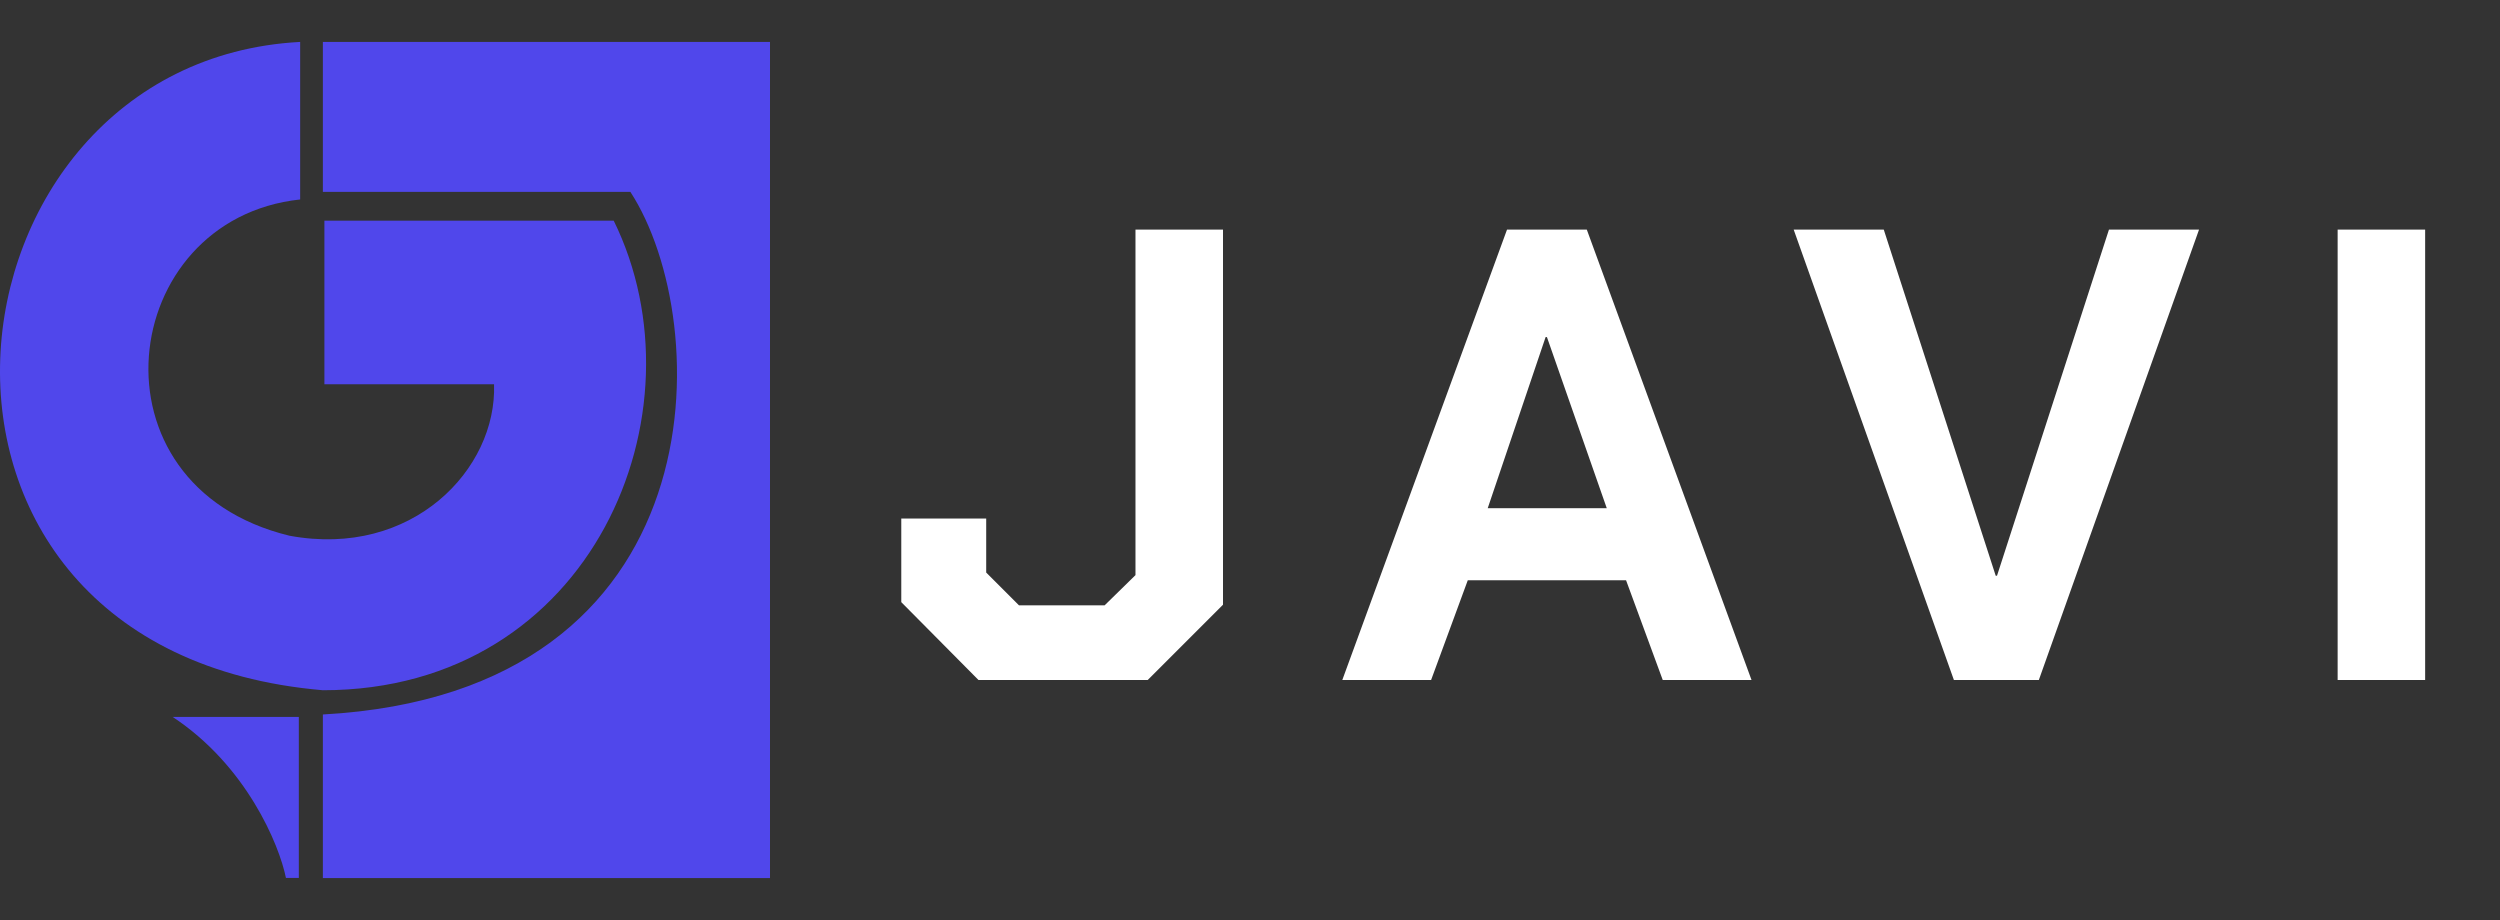 <svg width="125" height="46" viewBox="0 0 125 46" fill="none" xmlns="http://www.w3.org/2000/svg">
<rect x="0" y="0" width="125" height="46" fill="#333333" stroke="none"/>
<path d="M15.008 9.973V2.096C-3.472 3.081 -6.881 32.543 16.144 34.512C29.656 34.512 35.382 20.576 30.686 11.033H16.22V19.213H24.702C24.854 23.454 20.613 27.923 14.478 26.787C4.177 24.288 5.844 10.958 15.008 9.973Z" fill="#5047EB"/>
<path d="M16.144 2.096V9.594H31.519C35.76 16.108 36.078 34.633 16.144 35.724V43.904H38.5V2.096H16.144Z" fill="#5047EB"/>
<path d="M14.941 43.897L14.941 35.848L8.634 35.848C12.312 38.27 13.96 42.223 14.297 43.897L14.941 43.897Z" fill="#5047EB"/>
<path d="M45.064 30.107V25.925H49.31V28.627L50.951 30.268H55.23L56.774 28.756V11.48H61.15V30.236L57.386 34H48.924L45.064 30.107ZM75.351 11.48H79.34L87.576 34H83.137L81.303 29.013H73.389L71.555 34H67.115L75.351 11.48ZM80.338 25.41L77.346 16.853H77.281L74.386 25.41H80.338ZM89.684 11.48H94.188L99.786 28.788H99.85L105.448 11.48H109.952L101.942 34H97.695L89.684 11.48ZM116.882 11.48H121.257V34H116.882V11.48Z" fill="white"/>
</svg>
